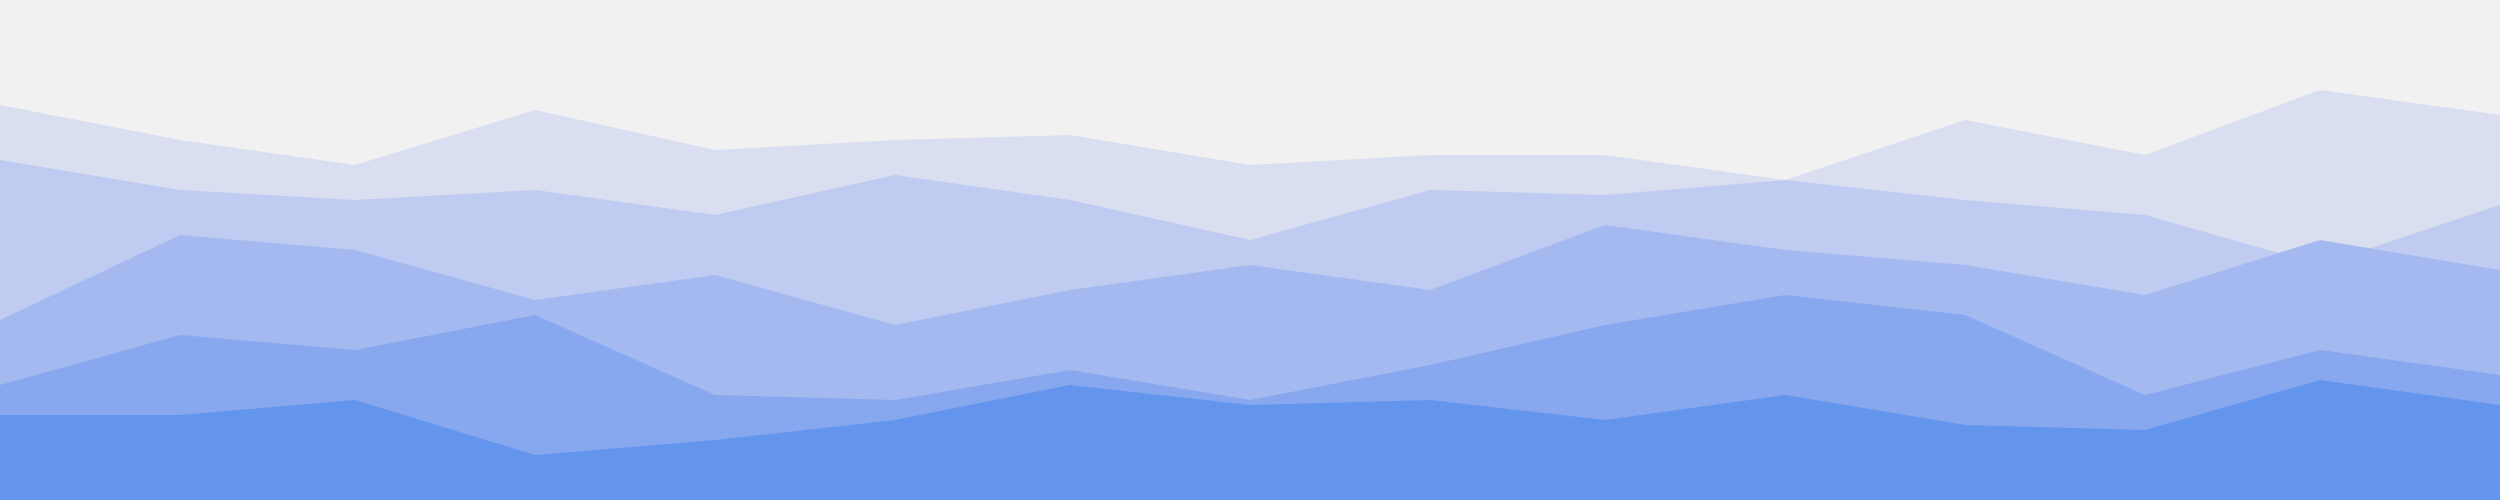 <svg id="visual" viewBox="0 0 500 100" width="500" height="100" xmlns="http://www.w3.org/2000/svg" xmlns:xlink="http://www.w3.org/1999/xlink" version="1.1"><rect x="0" y="0" width="500" height="100" fill="#F1F1F1"></rect><path d="M0 14L36 11L71 3L107 10L143 17L179 18L214 10L250 3L286 5L321 14L357 2L393 19L429 12L464 3L500 13L500 101L464 101L429 101L393 101L357 101L321 101L286 101L250 101L214 101L179 101L143 101L107 101L71 101L36 101L0 101Z" fill="#f1f1f1"></path><path d="M0 21L36 28L71 33L107 22L143 30L179 28L214 27L250 33L286 31L321 31L357 36L393 24L429 31L464 18L500 23L500 101L464 101L429 101L393 101L357 101L321 101L286 101L250 101L214 101L179 101L143 101L107 101L71 101L36 101L0 101Z" fill="#d9def1"></path><path d="M0 32L36 38L71 40L107 38L143 43L179 35L214 40L250 48L286 38L321 39L357 36L393 40L429 43L464 53L500 41L500 101L464 101L429 101L393 101L357 101L321 101L286 101L250 101L214 101L179 101L143 101L107 101L71 101L36 101L0 101Z" fill="#bfcbf0"></path><path d="M0 64L36 47L71 50L107 60L143 55L179 65L214 58L250 53L286 58L321 45L357 50L393 53L429 59L464 48L500 54L500 101L464 101L429 101L393 101L357 101L321 101L286 101L250 101L214 101L179 101L143 101L107 101L71 101L36 101L0 101Z" fill="#a4b9f0"></path><path d="M0 77L36 67L71 70L107 63L143 79L179 80L214 74L250 80L286 73L321 65L357 59L393 63L429 79L464 70L500 75L500 101L464 101L429 101L393 101L357 101L321 101L286 101L250 101L214 101L179 101L143 101L107 101L71 101L36 101L0 101Z" fill="#87a7ee"></path><path d="M0 83L36 83L71 80L107 91L143 88L179 84L214 77L250 81L286 80L321 84L357 79L393 85L429 86L464 76L500 81L500 101L464 101L429 101L393 101L357 101L321 101L286 101L250 101L214 101L179 101L143 101L107 101L71 101L36 101L0 101Z" fill="#6495ed"></path></svg>